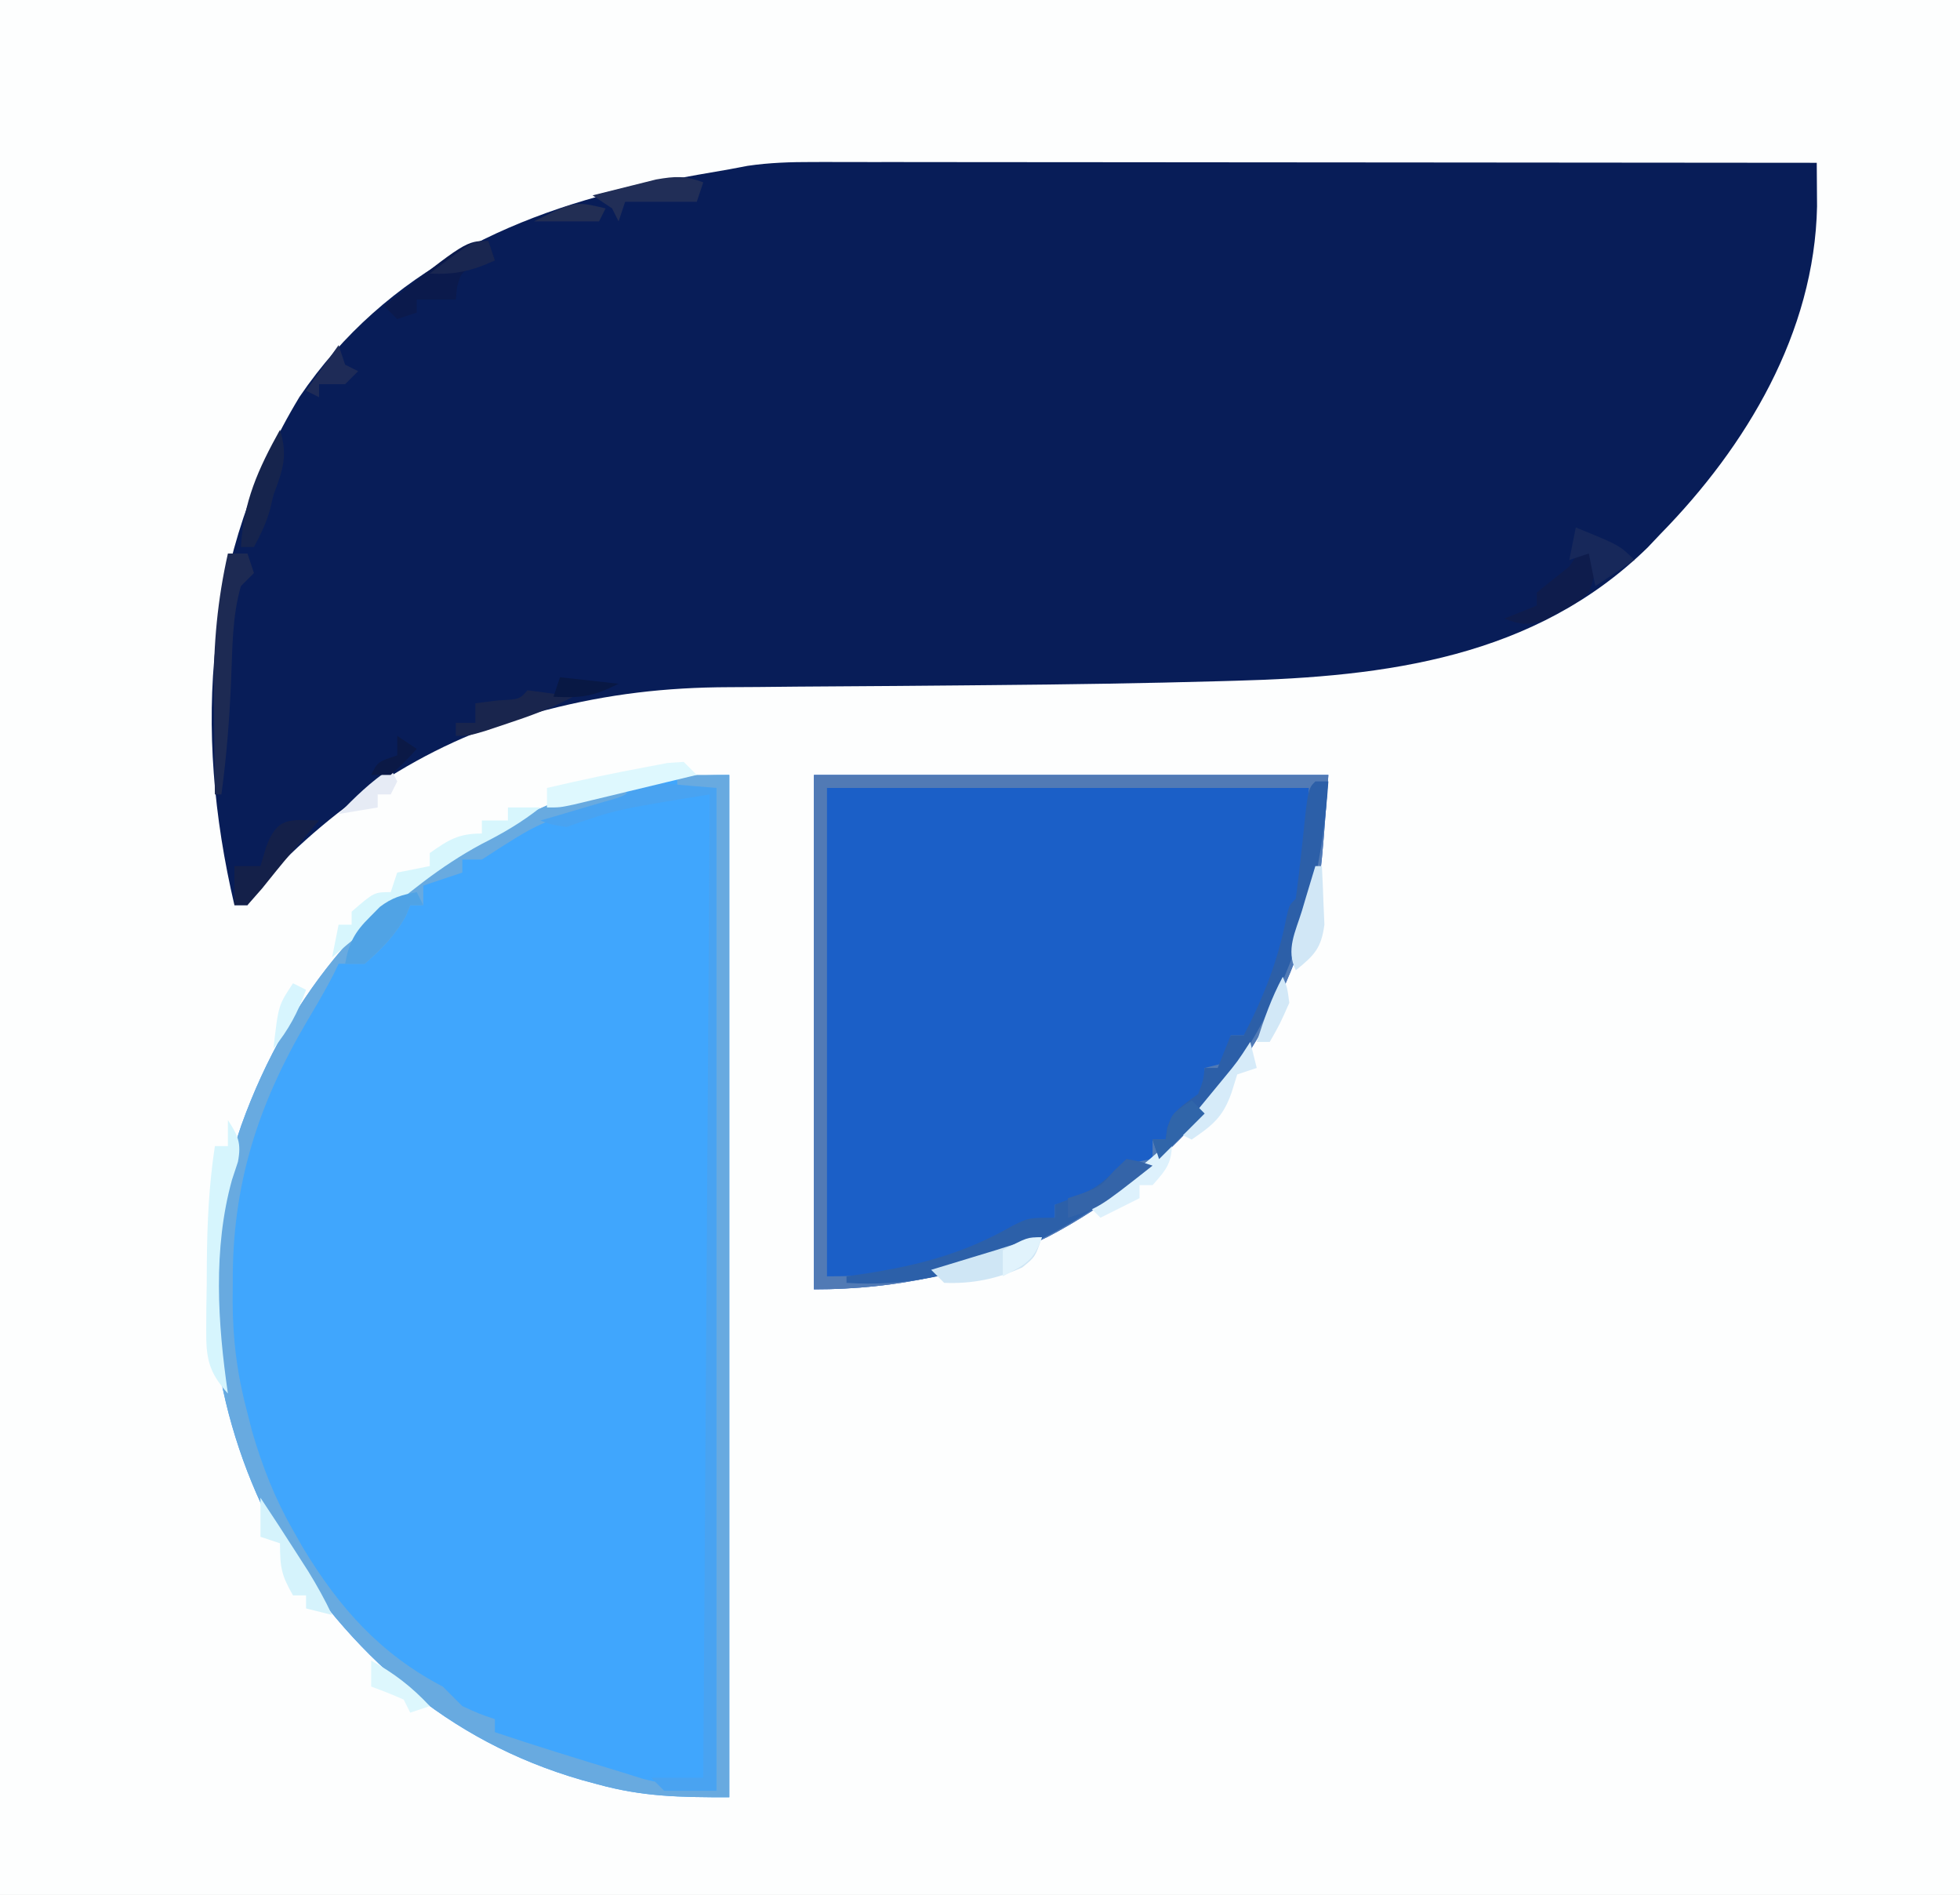 <?xml version="1.0" encoding="UTF-8"?>
<svg version="1.1" xmlns="http://www.w3.org/2000/svg" width="301" height="291">
<rect width="100%" height="100%" fill="#808080" stroke="none"/>
<path d="M0 0 C99.33 0 198.66 0 301 0 C301 96.03 301 192.06 301 291 C201.67 291 102.34 291 0 291 C0 194.97 0 98.94 0 0 Z " fill="#FDFEFE" transform="translate(0,0)"/>
<path d="M0 0 C0.663 -0.001 1.325 -0.002 2.008 -0.003 C4.214 -0.004 6.42 0.001 8.627 0.007 C10.214 0.007 11.801 0.007 13.388 0.006 C17.687 0.006 21.986 0.012 26.285 0.019 C30.782 0.025 35.278 0.026 39.774 0.027 C48.284 0.03 56.795 0.038 65.305 0.048 C74.995 0.059 84.686 0.065 94.376 0.07 C114.306 0.08 134.236 0.098 154.166 0.12 C154.179 1.548 154.189 2.975 154.196 4.402 C154.202 5.197 154.207 5.992 154.213 6.811 C153.819 26.229 143.343 43.673 130.166 57.12 C129.514 57.809 128.862 58.497 128.19 59.206 C110.844 76.15 87.986 79.037 64.901 79.659 C64.17 79.68 63.439 79.701 62.686 79.722 C50.915 80.055 39.145 80.229 27.369 80.331 C25.795 80.346 24.221 80.36 22.646 80.375 C16.279 80.432 9.911 80.489 3.544 80.522 C-0.444 80.543 -4.432 80.578 -8.42 80.622 C-9.904 80.636 -11.389 80.645 -12.873 80.648 C-22.583 80.672 -31.42 81.698 -40.834 84.12 C-41.96 84.408 -41.96 84.408 -43.11 84.702 C-59.601 89.214 -74.522 99.321 -85.834 112.12 C-86.329 113.11 -86.329 113.11 -86.834 114.12 C-87.494 114.12 -88.154 114.12 -88.834 114.12 C-95.187 86.968 -93.435 60.206 -78.842 36.073 C-65.517 16.475 -45.093 7.229 -22.45 2.83 C-19.25 2.229 -16.044 1.668 -12.834 1.12 C-11.911 0.945 -10.987 0.77 -10.036 0.589 C-6.642 0.092 -3.43 -0.003 0 0 Z " fill="#081D58" transform="translate(124.834,24.88)"/>
<path d="M0 0 C0 51.81 0 103.62 0 157 C-7.555 157 -13.231 156.931 -20.25 155 C-21.061 154.78 -21.873 154.56 -22.709 154.333 C-43.326 148.373 -58.326 135.026 -69.438 116.867 C-78.638 99.985 -82.467 78.597 -76.973 59.891 C-76.652 58.937 -76.331 57.983 -76 57 C-75.648 55.943 -75.296 54.886 -74.934 53.797 C-67.501 33.092 -53.772 16.893 -33.875 7.188 C-23.087 2.222 -11.816 0 0 0 Z " fill="#40A6FD" transform="translate(112,119)"/>
<path d="M0 0 C26.07 0 52.14 0 79 0 C77.83 16.384 77.83 16.384 75.875 22.562 C75.656 23.272 75.437 23.982 75.212 24.713 C68.737 44.699 54.473 61.233 35.91 70.938 C24.449 76.506 12.673 79 0 79 C0 52.93 0 26.86 0 0 Z " fill="#1B5FC7" transform="translate(125,119)"/>
<path d="M0 0 C2.64 0 5.28 0 8 0 C8 51.81 8 103.62 8 157 C0.445 157 -5.231 156.931 -12.25 155 C-13.061 154.78 -13.873 154.56 -14.709 154.333 C-35.326 148.373 -50.326 135.026 -61.438 116.867 C-70.638 99.985 -74.467 78.597 -68.973 59.891 C-68.652 58.937 -68.331 57.983 -68 57 C-67.648 55.943 -67.296 54.886 -66.934 53.797 C-59.727 33.722 -46.502 17.426 -27.157 7.988 C-13.567 1.605 -13.567 1.605 -8.562 2.375 C-8.047 2.581 -7.531 2.788 -7 3 C-8.238 3.392 -9.475 3.784 -10.75 4.188 C-21.151 7.26 -21.151 7.26 -30 13 C-30.99 13 -31.98 13 -33 13 C-33 13.66 -33 14.32 -33 15 C-34.98 15.66 -36.96 16.32 -39 17 C-39 17.99 -39 18.98 -39 20 C-39.66 20 -40.32 20 -41 20 C-41.227 20.557 -41.454 21.114 -41.688 21.688 C-43.398 24.702 -45.372 26.748 -48 29 C-49.32 29 -50.64 29 -52 29 C-52.25 29.525 -52.5 30.049 -52.758 30.59 C-54.021 33.041 -55.409 35.401 -56.818 37.771 C-64.401 50.624 -68.374 63.021 -68.25 78 C-68.258 78.933 -68.265 79.867 -68.273 80.828 C-68.257 86.815 -67.557 92.224 -66 98 C-65.648 99.379 -65.648 99.379 -65.289 100.785 C-63.709 106.204 -61.802 111.099 -59 116 C-58.506 116.866 -58.013 117.733 -57.504 118.625 C-51.96 127.843 -45.582 135.017 -36 140 C-35 141 -34 142 -33 143 C-30.401 144.19 -30.401 144.19 -28 145 C-28 145.66 -28 146.32 -28 147 C-21.703 149.121 -15.356 151.064 -9 153 C-7.742 153.392 -6.484 153.784 -5.188 154.188 C-1.527 155.121 2.251 155.531 6 156 C6 105.18 6 54.36 6 2 C4.02 2 2.04 2 0 2 C0 1.34 0 0.68 0 0 Z " fill="#68AAE0" transform="translate(104,119)"/>
<path d="M0 0 C26.07 0 52.14 0 79 0 C77.83 16.384 77.83 16.384 75.875 22.562 C75.656 23.272 75.437 23.982 75.212 24.713 C68.737 44.699 54.473 61.233 35.91 70.938 C24.449 76.506 12.673 79 0 79 C0 52.93 0 26.86 0 0 Z M2 2 C2 26.75 2 51.5 2 77 C13.393 77 20.348 75.729 30.336 70.34 C32.611 69.196 34.517 68.477 37 68 C37 67.34 37 66.68 37 66 C38.072 65.752 39.145 65.505 40.25 65.25 C44.093 63.969 45.319 62.866 48 60 C50.25 59.25 50.25 59.25 52 59 C52 58.01 52 57.02 52 56 C52.66 56 53.32 56 54 56 C54.33 55.01 54.66 54.02 55 53 C55.846 52.361 56.691 51.721 57.562 51.062 C58.769 50.042 58.769 50.042 60 49 C60 47.68 60 46.36 60 45 C61.98 44.505 61.98 44.505 64 44 C64 42.68 64 41.36 64 40 C64.66 40 65.32 40 66 40 C70.506 34.944 72.028 28.915 73.422 22.441 C74 20 74 20 75 19 C75.33 13.39 75.66 7.78 76 2 C51.58 2 27.16 2 2 2 Z " fill="#517AB5" transform="translate(125,119)"/>
<path d="M0 0 C3.96 0.33 7.92 0.66 12 1 C12 51.82 12 102.64 12 155 C9.36 155 6.72 155 4 155 C3.34 154.34 2.68 153.68 2 153 C4.64 153 7.28 153 10 153 C10.33 103.17 10.66 53.34 11 2 C-3.462 4.336 -3.462 4.336 -11 7 C-13.375 6.625 -13.375 6.625 -15 6 C-14.085 5.734 -13.17 5.469 -12.227 5.195 C-11.038 4.842 -9.85 4.489 -8.625 4.125 C-7.442 3.777 -6.258 3.429 -5.039 3.07 C-1.935 2.223 -1.935 2.223 0 0 Z " fill="#49A3F1" transform="translate(98,120)"/>
<path d="M0 0 C0.66 0 1.32 0 2 0 C0.427 23.433 -7.486 41.158 -24 58 C-24.495 56.515 -24.495 56.515 -25 55 C-24.34 55 -23.68 55 -23 55 C-22.918 54.402 -22.835 53.804 -22.75 53.188 C-21.791 50.389 -20.326 49.744 -18 48 C-17.204 45.906 -17.204 45.906 -17 44 C-16.34 44 -15.68 44 -15 44 C-14.34 42.35 -13.68 40.7 -13 39 C-12.34 39 -11.68 39 -11 39 C-7.886 33.012 -5.708 27.437 -4.43 20.82 C-4 19 -4 19 -3 18 C-2.625 15.166 -2.294 12.342 -2 9.5 C-1.135 1.135 -1.135 1.135 0 0 Z " fill="#2C5FA8" transform="translate(202,120)"/>
<path d="M0 0 C2.113 0.391 2.113 0.391 4 1 C-9.18 11.759 -25.573 20.223 -43 19 C-43 18.67 -43 18.34 -43 18 C-41.984 17.853 -40.968 17.706 -39.922 17.555 C-31.629 16.242 -24.836 14.445 -17.453 10.207 C-15 9 -15 9 -11 9 C-11 8.34 -11 7.68 -11 7 C-9.928 6.588 -8.855 6.175 -7.75 5.75 C-5.078 4.632 -3.894 3.891 -1.812 1.75 C-1.214 1.173 -0.616 0.595 0 0 Z " fill="#2C60A9" transform="translate(173,178)"/>
<path d="M0 0 C1.65 0 3.3 0 5 0 C2.12 2.286 -0.783 3.973 -4.062 5.625 C-10.372 9.008 -15.6 13.337 -21 18 C-22.227 19.023 -23.456 20.045 -24.688 21.062 C-25.451 21.702 -26.214 22.341 -27 23 C-26.67 21.35 -26.34 19.7 -26 18 C-25.34 18 -24.68 18 -24 18 C-24 17.34 -24 16.68 -24 16 C-20.538 13 -20.538 13 -18 13 C-17.67 12.01 -17.34 11.02 -17 10 C-15.35 9.67 -13.7 9.34 -12 9 C-12 8.34 -12 7.68 -12 7 C-9.095 4.958 -7.599 4 -4 4 C-4 3.34 -4 2.68 -4 2 C-2.68 2 -1.36 2 0 2 C0 1.34 0 0.68 0 0 Z " fill="#D7F6FD" transform="translate(78,124)"/>
<path d="M0 0 C0.99 0 1.98 0 3 0 C3.33 0.99 3.66 1.98 4 3 C3.34 3.66 2.68 4.32 2 5 C0.653 9.635 0.701 14.519 0.5 19.312 C0.246 25.262 -0.185 31.099 -1 37 C-1.33 37 -1.66 37 -2 37 C-2.059 32.896 -2.094 28.792 -2.125 24.688 C-2.142 23.54 -2.159 22.392 -2.176 21.209 C-2.217 13.908 -1.603 7.126 0 0 Z " fill="#1D2A53" transform="translate(35,85)"/>
<path d="M0 0 C1.571 2.425 2.09 3.53 1.539 6.418 C1.237 7.332 0.936 8.246 0.625 9.188 C-2.311 19.786 -1.571 31.2 0 42 C-2.962 38.721 -3.368 36.576 -3.328 32.203 C-3.323 31.079 -3.318 29.955 -3.312 28.797 C-3.292 27.626 -3.271 26.456 -3.25 25.25 C-3.245 24.095 -3.24 22.94 -3.234 21.75 C-3.18 15.751 -2.906 9.932 -2 4 C-1.34 4 -0.68 4 0 4 C0 2.68 0 1.36 0 0 Z " fill="#D6F5FD" transform="translate(35,172)"/>
<path d="M0 0 C0.33 0.99 0.66 1.98 1 3 C-0.207 3.371 -0.207 3.371 -1.438 3.75 C-4.171 4.722 -4.171 4.722 -4.812 7.125 C-4.874 7.744 -4.936 8.363 -5 9 C-6.98 9 -8.96 9 -11 9 C-11 9.66 -11 10.32 -11 11 C-11.99 11.33 -12.98 11.66 -14 12 C-14.66 11.34 -15.32 10.68 -16 10 C-3.425 0 -3.425 0 0 0 Z " fill="#0B1A4C" transform="translate(75,37)"/>
<path d="M0 0 C-0.375 0.436 -0.75 0.871 -1.137 1.32 C-1.648 1.916 -2.16 2.511 -2.688 3.125 C-3.233 3.758 -3.778 4.391 -4.34 5.043 C-5.844 6.816 -7.298 8.621 -8.75 10.438 C-9.492 11.283 -10.235 12.129 -11 13 C-11.66 13 -12.32 13 -13 13 C-13 11.02 -13 9.04 -13 7 C-11.68 7 -10.36 7 -9 7 C-8.567 5.546 -8.567 5.546 -8.125 4.062 C-6.419 -0.582 -4.564 -0.12 0 0 Z " fill="#142049" transform="translate(49,126)"/>
<path d="M0 0 C0.66 0.66 1.32 1.32 2 2 C1.895 4.445 1.895 4.445 1 7 C-0.926 8.617 -0.926 8.617 -3.312 9.875 C-4.092 10.306 -4.872 10.736 -5.676 11.18 C-8.287 12.101 -9.444 11.948 -12 11 C-10.35 10.34 -8.7 9.68 -7 9 C-7 8.34 -7 7.68 -7 7 C-5.346 5.651 -3.678 4.319 -2 3 C-1.34 2.01 -0.68 1.02 0 0 Z " fill="#0E1C4C" transform="translate(243,84)"/>
<path d="M0 0 C0.66 0.66 1.32 1.32 2 2 C-1.457 2.837 -4.916 3.669 -8.375 4.5 C-9.852 4.858 -9.852 4.858 -11.359 5.223 C-12.3 5.448 -13.241 5.674 -14.211 5.906 C-15.515 6.22 -15.515 6.22 -16.845 6.541 C-19 7 -19 7 -21 7 C-21 6.01 -21 5.02 -21 4 C-15.874 2.804 -10.738 1.711 -5.562 0.75 C-4.553 0.559 -3.544 0.368 -2.504 0.172 C-1.678 0.115 -0.851 0.058 0 0 Z " fill="#DEF8FE" transform="translate(105,117)"/>
<path d="M0 0 C1.863 2.795 3.689 5.609 5.5 8.438 C6.108 9.385 6.717 10.332 7.344 11.309 C8.695 13.504 9.9 15.673 11 18 C9.68 17.67 8.36 17.34 7 17 C7 16.34 7 15.68 7 15 C6.34 15 5.68 15 5 15 C3.235 11.912 3 10.767 3 7 C2.01 6.67 1.02 6.34 0 6 C0 4.02 0 2.04 0 0 Z " fill="#D5F3FC" transform="translate(40,230)"/>
<path d="M0 0 C0.33 0.66 0.66 1.32 1 2 C0.34 2 -0.32 2 -1 2 C-1.227 2.557 -1.454 3.114 -1.688 3.688 C-3.386 6.68 -5.421 8.735 -8 11 C-8.99 11 -9.98 11 -11 11 C-10.42 7.781 -9.512 6.102 -7.188 3.812 C-6.686 3.303 -6.185 2.794 -5.668 2.27 C-3.794 0.843 -2.299 0.414 0 0 Z " fill="#50A3E5" transform="translate(64,137)"/>
<path d="M0 0 C1.219 3.983 0.462 6.101 -1 10 C-1.165 10.701 -1.33 11.402 -1.5 12.125 C-2.069 14.258 -2.96 16.059 -4 18 C-4.66 18 -5.32 18 -6 18 C-5.613 11.039 -3.366 6.061 0 0 Z " fill="#16244D" transform="translate(43,66)"/>
<path d="M0 0 C-1 3 -1 3 -3 4.625 C-6.868 6.398 -10.73 7.176 -15 7 C-15.66 6.34 -16.32 5.68 -17 5 C-16.085 4.723 -15.17 4.446 -14.227 4.16 C-13.038 3.798 -11.85 3.436 -10.625 3.062 C-9.442 2.703 -8.258 2.343 -7.039 1.973 C-0.876 0 -0.876 0 0 0 Z " fill="#CFE6F5" transform="translate(160,190)"/>
<path d="M0 0 C2.339 0.287 4.674 0.619 7 1 C3.728 2.754 0.396 3.957 -3.125 5.125 C-4.179 5.478 -5.234 5.831 -6.32 6.195 C-9 7 -9 7 -11 7 C-11 6.34 -11 5.68 -11 5 C-10.01 5 -9.02 5 -8 5 C-8 4.01 -8 3.02 -8 2 C-6.298 1.783 -6.298 1.783 -4.562 1.562 C-1.192 1.388 -1.192 1.388 0 0 Z " fill="#19254D" transform="translate(81,106)"/>
<path d="M0 0 C-0.33 0.99 -0.66 1.98 -1 3 C-4.63 3 -8.26 3 -12 3 C-12.33 3.99 -12.66 4.98 -13 6 C-13.33 5.34 -13.66 4.68 -14 4 C-14.99 3.34 -15.98 2.68 -17 2 C-14.92 1.468 -12.835 0.95 -10.75 0.438 C-9.59 0.147 -8.43 -0.143 -7.234 -0.441 C-4.279 -0.952 -2.756 -1.03 0 0 Z " fill="#212E57" transform="translate(108,28)"/>
<path d="M0 0 C0.33 1.32 0.66 2.64 1 4 C0.01 4.33 -0.98 4.66 -2 5 C-2.289 5.928 -2.578 6.856 -2.875 7.812 C-4.2 11.565 -5.768 12.789 -9 15 C-9.66 14.67 -10.32 14.34 -11 14 C-10.374 13.241 -9.747 12.481 -9.102 11.699 C-8.284 10.705 -7.467 9.711 -6.625 8.688 C-5.813 7.701 -5.001 6.715 -4.164 5.699 C-1.944 3.011 -1.944 3.011 0 0 Z " fill="#D6EBF9" transform="translate(192,160)"/>
<path d="M0 0 C6.75 2.75 6.75 2.75 9 5 C7.02 6.32 5.04 7.64 3 9 C2.67 7.35 2.34 5.7 2 4 C1.01 4.33 0.02 4.66 -1 5 C-0.67 3.35 -0.34 1.7 0 0 Z " fill="#17285A" transform="translate(242,81)"/>
<path d="M0 0 C0 3.52 -0.704 4.439 -3 7 C-3.66 7 -4.32 7 -5 7 C-5 7.66 -5 8.32 -5 9 C-6.98 9.99 -8.96 10.98 -11 12 C-11.66 11.34 -12.32 10.68 -13 10 C-12.154 9.464 -11.309 8.928 -10.438 8.375 C-6.692 5.89 -3.357 2.979 0 0 Z " fill="#DDF1FC" transform="translate(180,175)"/>
<path d="M0 0 C0.33 0 0.66 0 1 0 C1.108 1.915 1.186 3.833 1.25 5.75 C1.296 6.817 1.343 7.885 1.391 8.984 C0.917 12.638 -0.192 13.722 -3 16 C-4.572 12.857 -3.04 10.071 -2.062 6.875 C-1.867 6.216 -1.672 5.558 -1.471 4.879 C-0.987 3.251 -0.494 1.625 0 0 Z " fill="#D1E7F6" transform="translate(202,133)"/>
<path d="M0 0 C2.121 0.387 2.121 0.387 4 1 C-4.262 7.519 -4.262 7.519 -9 9 C-9 8.01 -9 7.02 -9 6 C-8.258 5.753 -7.515 5.505 -6.75 5.25 C-3.889 4.159 -3.889 4.159 -1.938 1.812 C-1.298 1.214 -0.659 0.616 0 0 Z " fill="#3464A8" transform="translate(173,178)"/>
<path d="M0 0 C3.534 1.963 6.245 4.041 9 7 C8.01 7.33 7.02 7.66 6 8 C5.67 7.34 5.34 6.68 5 6 C3.356 5.278 1.689 4.606 0 4 C0 2.68 0 1.36 0 0 Z " fill="#DDF7FD" transform="translate(57,255)"/>
<path d="M0 0 C0.66 0.66 1.32 1.32 2 2 C-0.31 4.31 -2.62 6.62 -5 9 C-5.33 8.01 -5.66 7.02 -6 6 C-5.34 6 -4.68 6 -4 6 C-3.897 5.381 -3.794 4.763 -3.688 4.125 C-3 2 -3 2 0 0 Z " fill="#3065A9" transform="translate(183,169)"/>
<path d="M0 0 C0.33 0.66 0.66 1.32 1 2 C0.67 2.66 0.34 3.32 0 4 C-0.66 4 -1.32 4 -2 4 C-2 4.66 -2 5.32 -2 6 C-3.98 6.33 -5.96 6.66 -8 7 C-5.422 4.352 -3.084 2.056 0 0 Z " fill="#E6EBF5" transform="translate(60,118)"/>
<path d="M0 0 C0.33 0.99 0.66 1.98 1 3 C1.66 3.33 2.32 3.66 3 4 C2.34 4.66 1.68 5.32 1 6 C-0.32 6 -1.64 6 -3 6 C-3 6.66 -3 7.32 -3 8 C-3.66 7.67 -4.32 7.34 -5 7 C-3.35 4.69 -1.7 2.38 0 0 Z " fill="#1E2B57" transform="translate(52,53)"/>
<path d="M0 0 C0.688 1.625 0.688 1.625 1 4 C-0.438 7.25 -0.438 7.25 -2 10 C-2.66 10 -3.32 10 -4 10 C-2.891 6.513 -1.737 3.225 0 0 Z " fill="#D2E8F7" transform="translate(197,150)"/>
<path d="M0 0 C0.33 0.99 0.66 1.98 1 3 C-2.508 4.604 -5.144 5.22 -9 5 C-2.409 0 -2.409 0 0 0 Z " fill="#192650" transform="translate(75,37)"/>
<path d="M0 0 C-0.33 0.66 -0.66 1.32 -1 2 C-4.3 2 -7.6 2 -11 2 C-4.75 -1.125 -4.75 -1.125 0 0 Z " fill="#222E54" transform="translate(93,32)"/>
<path d="M0 0 C0.66 0.33 1.32 0.66 2 1 C0.751 4.459 -0.675 7.147 -3 10 C-2.25 3.375 -2.25 3.375 0 0 Z " fill="#D7F5FE" transform="translate(45,151)"/>
<path d="M0 0 C2.97 0.33 5.94 0.66 9 1 C5.009 2.996 3.3 3.195 -1 3 C-0.67 2.01 -0.34 1.02 0 0 Z " fill="#081844" transform="translate(86,104)"/>
<path d="M0 0 C-1.245 3.736 -2.634 4.188 -6 6 C-6 4.68 -6 3.36 -6 2 C-2.25 0 -2.25 0 0 0 Z " fill="#E1F3FC" transform="translate(160,190)"/>
<path d="M0 0 C0.99 0.66 1.98 1.32 3 2 C1.188 4 1.188 4 -1 6 C-1.99 6 -2.98 6 -4 6 C-3 4 -3 4 0 3 C0 2.01 0 1.02 0 0 Z " fill="#0B1946" transform="translate(61,113)"/>
</svg>
